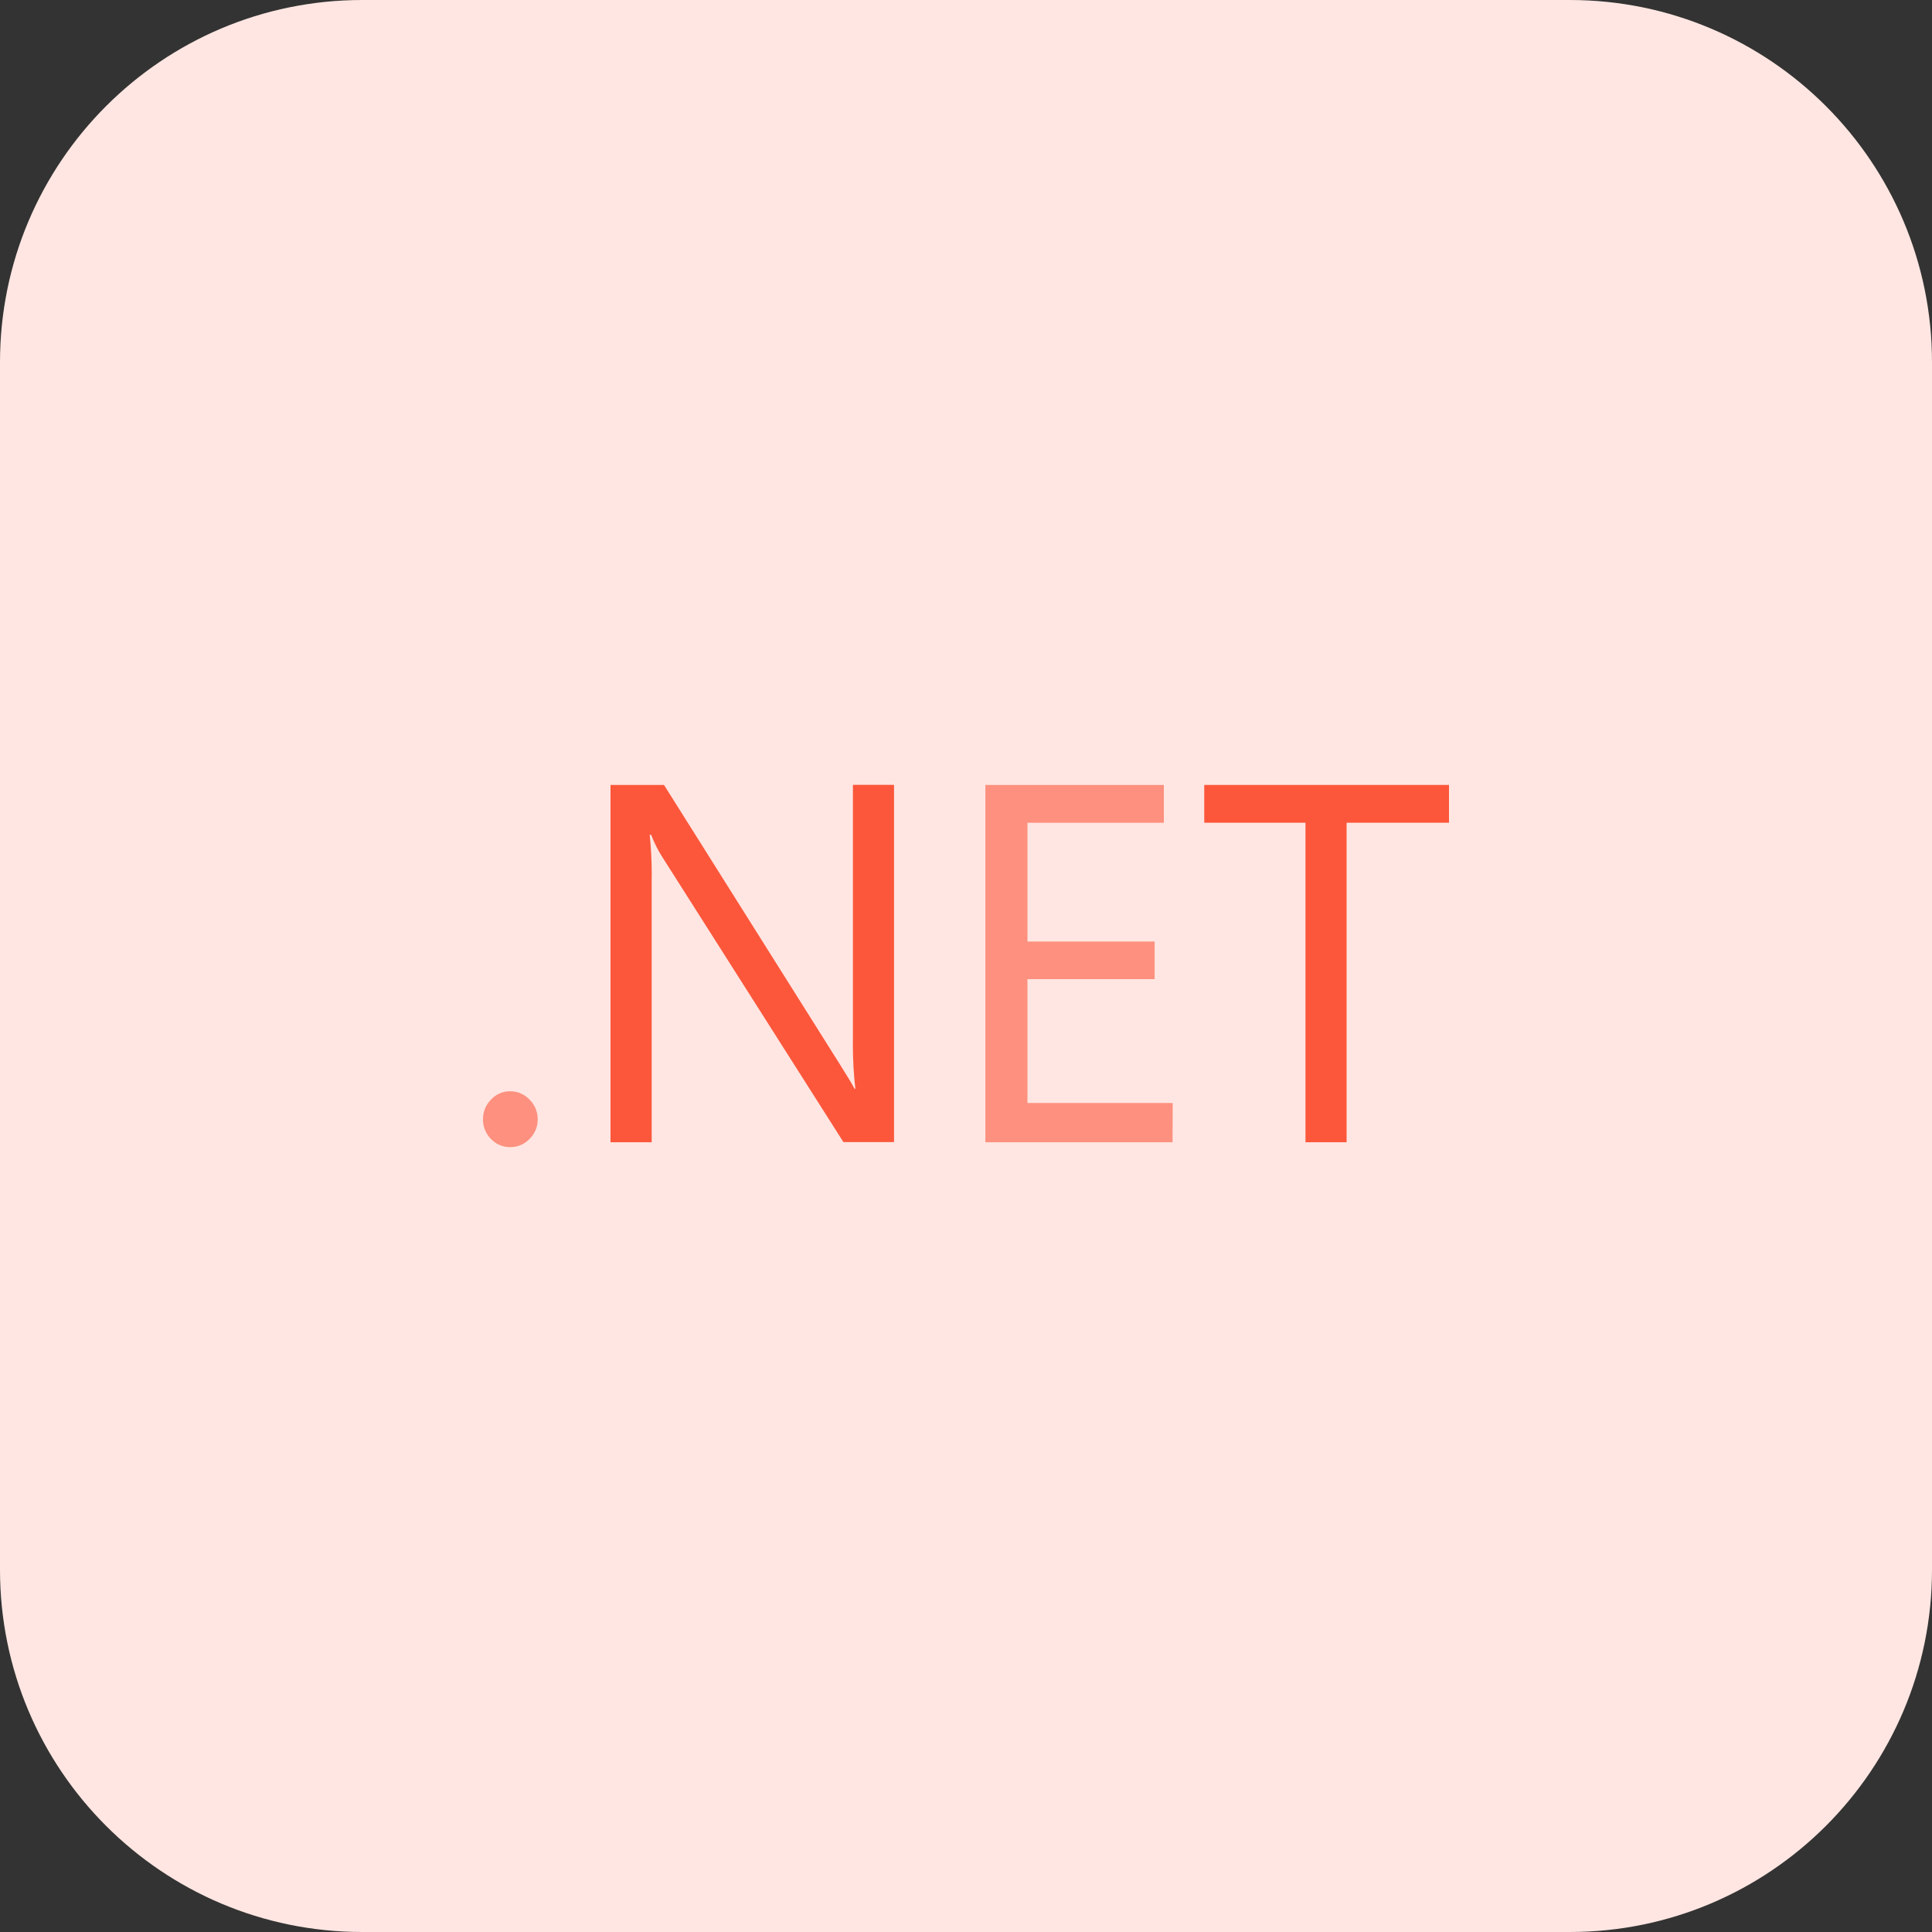 <svg xmlns="http://www.w3.org/2000/svg" enable-background="new 0 0 32 32" viewBox="0 0 32 32"><rect x="0" y="0" width="32" height="32" fill="#333333" stroke="none"/><path fill="#FFE6E2" d="M26,32H6c-3.314,0-6-2.686-6-6V6c0-3.314,2.686-6,6-6h20c3.314,0,6,2.686,6,6v20C32,29.314,29.314,32,26,32z"/><path fill="#FD907E" d="M8,18.539c0,0.002,0,0.004,0,0.006c0,0.124,0.05,0.237,0.131,0.319C8.21,18.947,8.321,19,8.444,19c0.002,0,0.004,0,0.007,0h0.001c0.001,0,0.001,0,0.002,0c0.125,0,0.237-0.052,0.317-0.136c0.083-0.081,0.135-0.195,0.135-0.321c0-0.001,0-0.003,0-0.005c0-0.001,0-0.001,0-0.001c0-0.127-0.051-0.241-0.134-0.323c-0.08-0.086-0.193-0.139-0.319-0.139c-0.001,0-0.001,0-0.001,0c-0.002,0-0.005,0-0.008,0c-0.002,0-0.005,0-0.007,0H8.436H8.435c-0.121,0.003-0.228,0.056-0.304,0.139C8.05,18.296,8,18.41,8,18.535C8,18.537,8,18.537,8,18.539z"/><polygon fill="#FD907E" points="19.277 13.628 19.277 13.001 16.321 13.001 16.321 18.919 19.421 18.919 19.424 18.269 17.018 18.269 17.018 16.218 19.124 16.218 19.124 15.595 17.018 15.595 17.018 13.628"/><polygon fill="#FD907E" points="10.976 14.206 10.975 14.206 10.971 14.199"/><polygon fill="#FC573B" points="24 13.001 19.946 13.001 19.946 13.627 21.623 13.627 21.623 18.919 22.304 18.919 22.304 13.627 24 13.627"/><path fill="#FC573B" d="M10.793,14.64c0.001-0.047,0.002-0.104,0.002-0.16c0-0.23-0.013-0.457-0.037-0.68l0.003,0.028h0.025c0.054,0.142,0.117,0.264,0.19,0.377l2.994,4.712h0.838V13h-0.681v4.162c-0.001,0.04-0.001,0.087-0.001,0.135c0,0.259,0.015,0.515,0.045,0.766l-0.003-0.03h-0.015c-0.036-0.072-0.115-0.203-0.237-0.396l-2.918-4.636h-0.886v5.918h0.682V14.64z"/></svg>